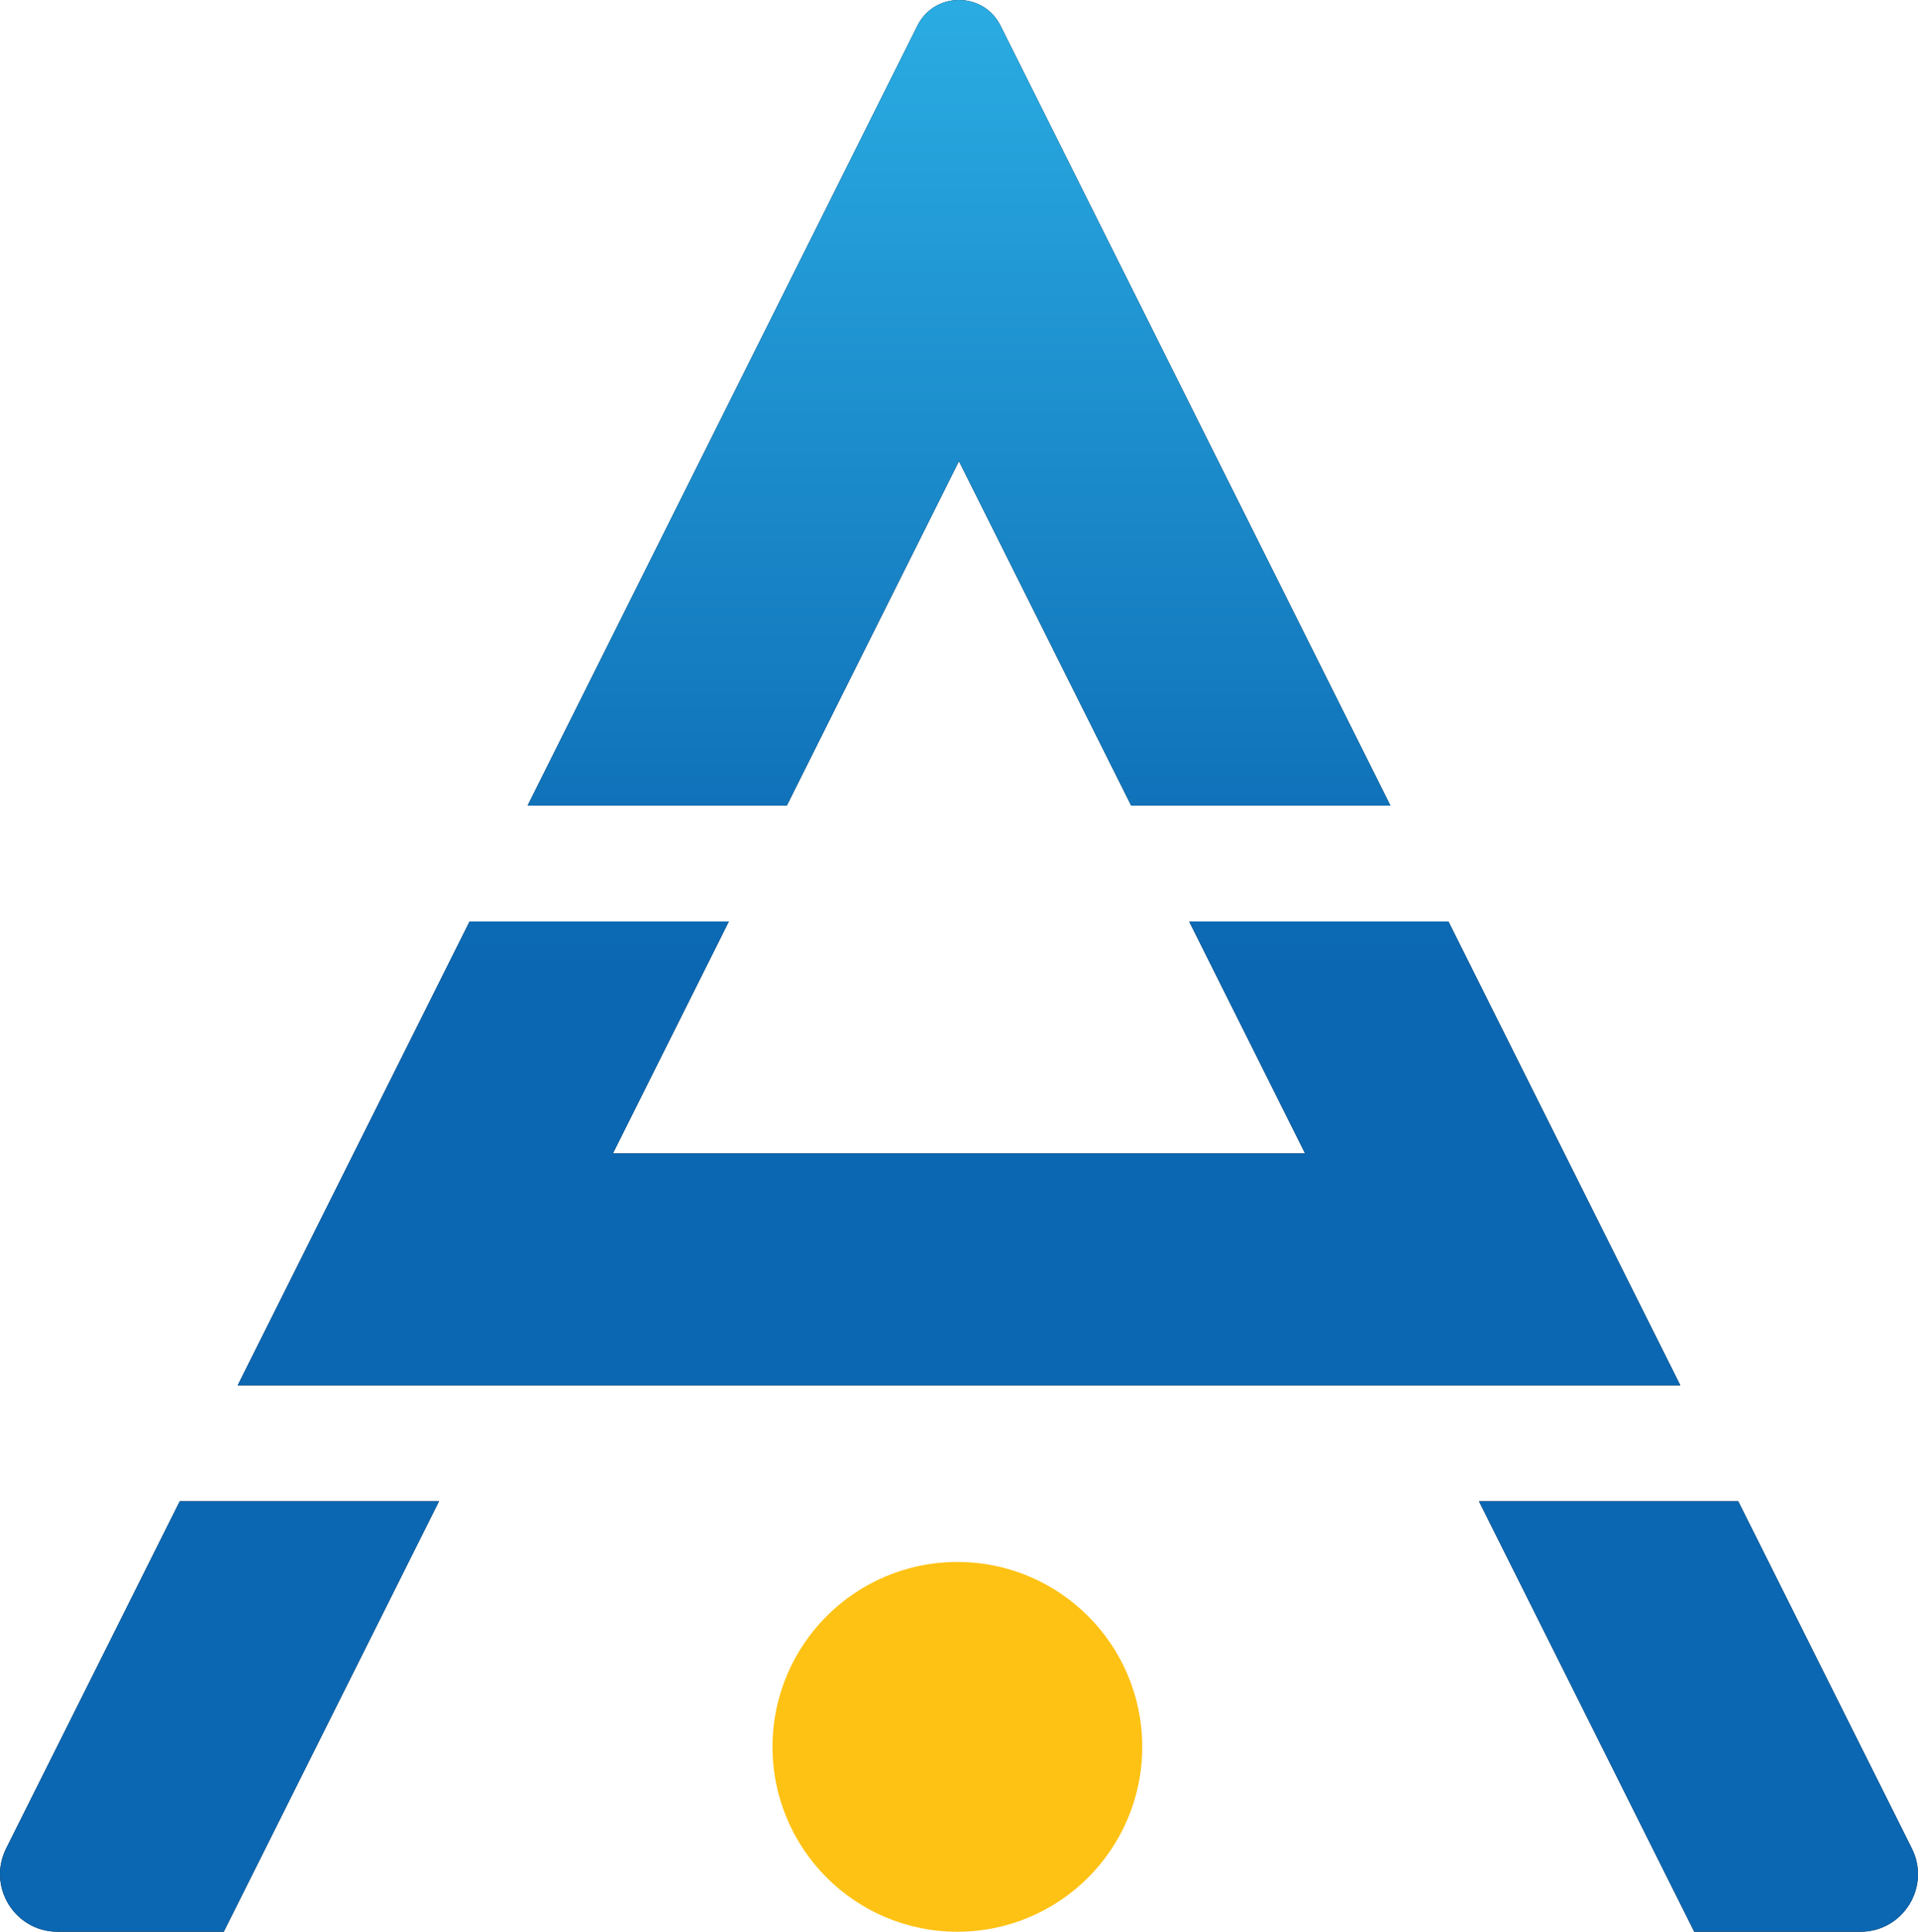 <?xml version="1.0" encoding="utf-8"?>
<!-- Generator: Adobe Illustrator 26.0.0, SVG Export Plug-In . SVG Version: 6.00 Build 0)  -->
<svg version="1.1" id="Abderrahim_Bhija" xmlns="http://www.w3.org/2000/svg" xmlns:xlink="http://www.w3.org/1999/xlink" x="0px"
	 y="0px" viewBox="0 0 230.85 232.48" style="enable-background:new 0 0 230.85 232.48;" xml:space="preserve">
<style type="text/css">
	.st0{fill:url(#SVGID_1_);}
	.st1{fill:url(#SVGID_00000085213524751863131870000009368176277202525371_);}
	.st2{fill:url(#SVGID_00000076562515472327203720000015940439506331733407_);}
	.st3{fill:url(#SVGID_00000148652810214152617000000016500517547692579722_);}
	.st4{fill:#FEC214;}
</style>
<g id="Icon">
	<g id="A">
		<g>
			<path d="M115.42,55.5l20.73,41.45h31.2L120.42,3.09c-2.06-4.12-7.94-4.12-10,0L63.5,96.95h31.2L115.42,55.5z"/>
			<path d="M0.74,222.46c-2.3,4.6,1.05,10.02,6.19,10.02h20l20.73-41.45l5.18-10.36h-31.2L0.74,222.46z"/>
			<path d="M230.11,222.46l-20.9-41.79h-31.2l5.18,10.36l20.73,41.45h20C229.06,232.48,232.41,227.07,230.11,222.46z"/>
			<polygon points="174.33,110.9 143.13,110.9 157.08,138.81 73.77,138.81 87.72,110.9 56.52,110.9 28.61,166.72 202.24,166.72 			
				"/>
		</g>
		<g>
			<linearGradient id="SVGID_1_" gradientUnits="userSpaceOnUse" x1="115.424" y1="232.481" x2="115.424" y2="8.392351e-06">
				<stop  offset="0.5" style="stop-color:#0B67B2"/>
				<stop  offset="1" style="stop-color:#2AACE2"/>
			</linearGradient>
			<path class="st0" d="M115.42,55.5l20.73,41.45h31.2L120.42,3.09c-2.06-4.12-7.94-4.12-10,0L63.5,96.95h31.2L115.42,55.5z"/>
			
				<linearGradient id="SVGID_00000022543951092948628640000018001319735644192930_" gradientUnits="userSpaceOnUse" x1="115.424" y1="232.481" x2="115.424" y2="8.392351e-06">
				<stop  offset="0.5" style="stop-color:#0B67B2"/>
				<stop  offset="1" style="stop-color:#2AACE2"/>
			</linearGradient>
			<path style="fill:url(#SVGID_00000022543951092948628640000018001319735644192930_);" d="M0.74,222.46
				c-2.3,4.6,1.05,10.02,6.19,10.02h20l20.73-41.45l5.18-10.36h-31.2L0.74,222.46z"/>
			
				<linearGradient id="SVGID_00000008113433853349169940000017407498583388146323_" gradientUnits="userSpaceOnUse" x1="115.424" y1="232.481" x2="115.424" y2="8.392351e-06">
				<stop  offset="0.5" style="stop-color:#0B67B2"/>
				<stop  offset="1" style="stop-color:#2AACE2"/>
			</linearGradient>
			<path style="fill:url(#SVGID_00000008113433853349169940000017407498583388146323_);" d="M230.11,222.46l-20.9-41.79h-31.2
				l5.18,10.36l20.73,41.45h20C229.06,232.48,232.41,227.07,230.11,222.46z"/>
			
				<linearGradient id="SVGID_00000070832722197988395730000003279373760405356963_" gradientUnits="userSpaceOnUse" x1="115.424" y1="232.481" x2="115.424" y2="8.392351e-06">
				<stop  offset="0.5" style="stop-color:#0B67B2"/>
				<stop  offset="1" style="stop-color:#2AACE2"/>
			</linearGradient>
			<polygon style="fill:url(#SVGID_00000070832722197988395730000003279373760405356963_);" points="174.33,110.9 143.13,110.9 
				157.08,138.81 73.77,138.81 87.72,110.9 56.52,110.9 28.61,166.72 202.24,166.72 			"/>
		</g>
	</g>
	<circle id="Dot" class="st4" cx="115.23" cy="210.23" r="22.25"/>
</g>
<g id="Labels">
</g>
</svg>
